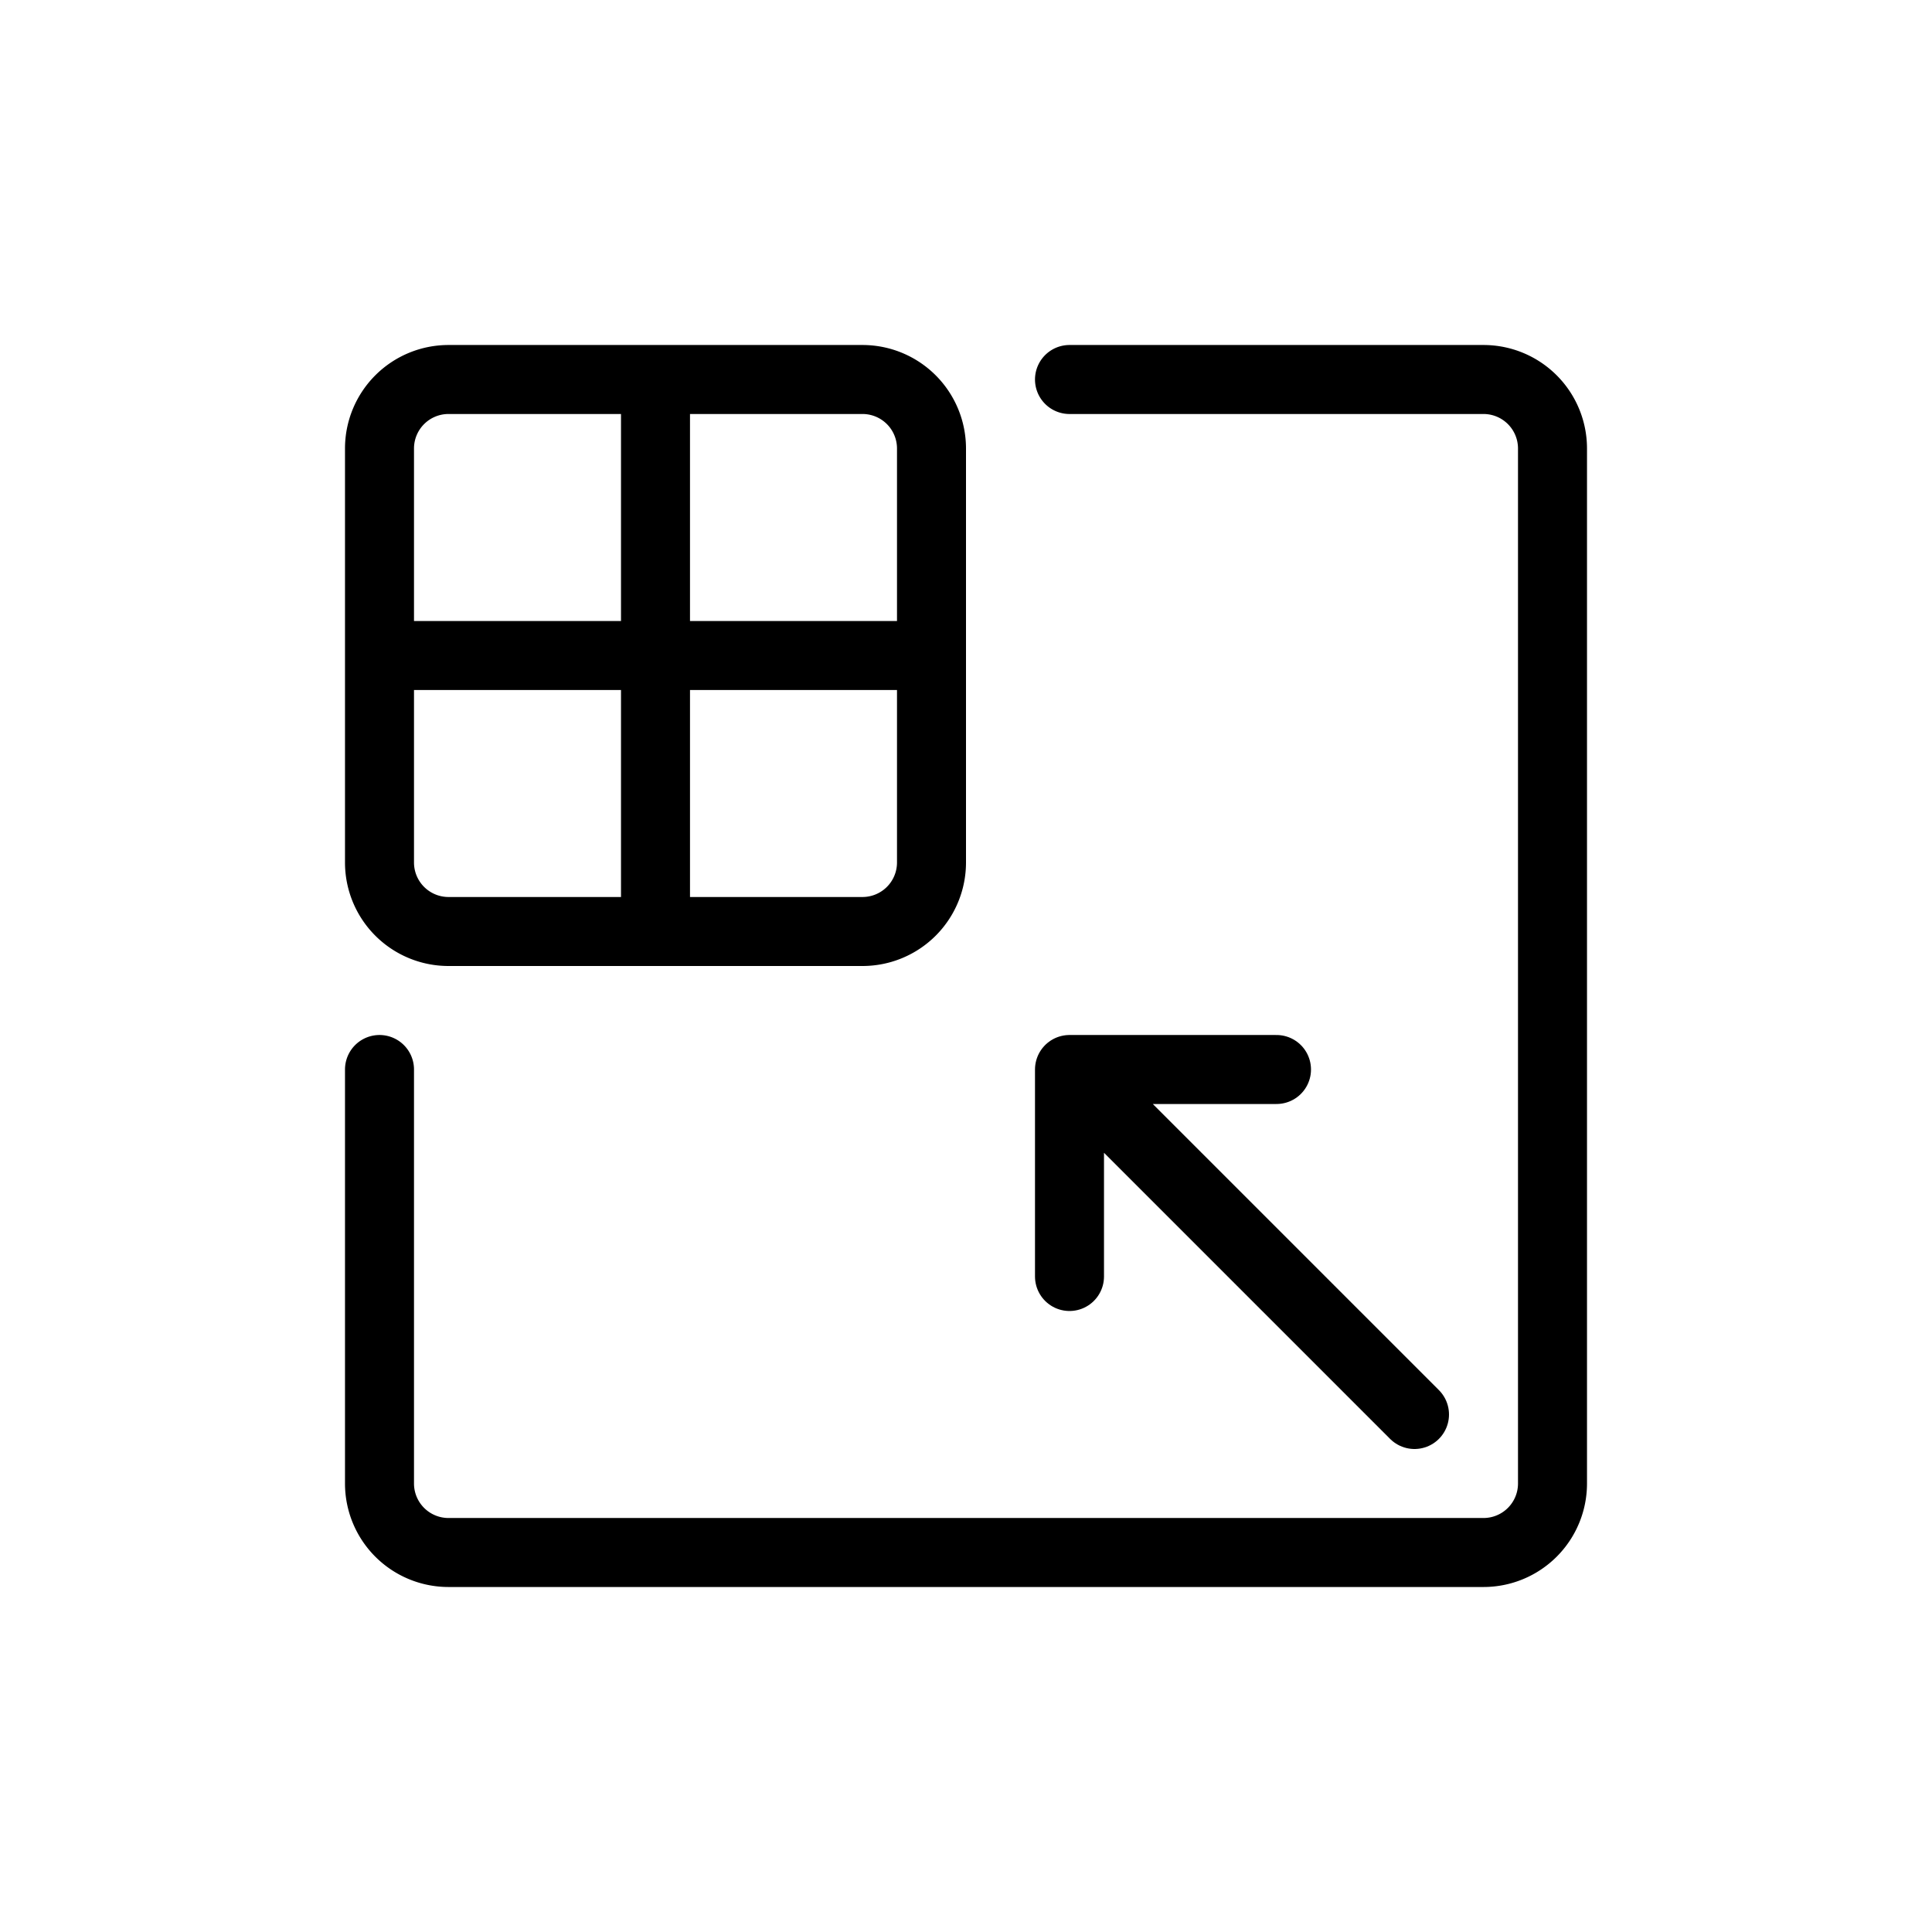 <svg xmlns="http://www.w3.org/2000/svg" width="28" height="28" viewBox="0 0 28 28" stroke="currentColor" stroke-linecap="round" stroke-linejoin="round" fill="none">
    <path d="M15.5 5.5h6a1 1 0 0 1 1 1v15a1 1 0 0 1-1 1h-15a1 1 0 0 1-1-1v-6" class="icon-gray-secondary"/>
    <path d="M9.5 5.5h-3a1 1 0 0 0-1 1v3m4-4h3a1 1 0 0 1 1 1v3m-4-4v4m0 4h3a1 1 0 0 0 1-1v-3m-4 4h-3a1 1 0 0 1-1-1v-3m4 4v-4m0 0h-4m4 0h4" class="icon-gray-primary"/>
    <path d="m20.5 20.5-5-5m0 0v3m0-3h3" class="icon-blue-primary"/>
</svg>

